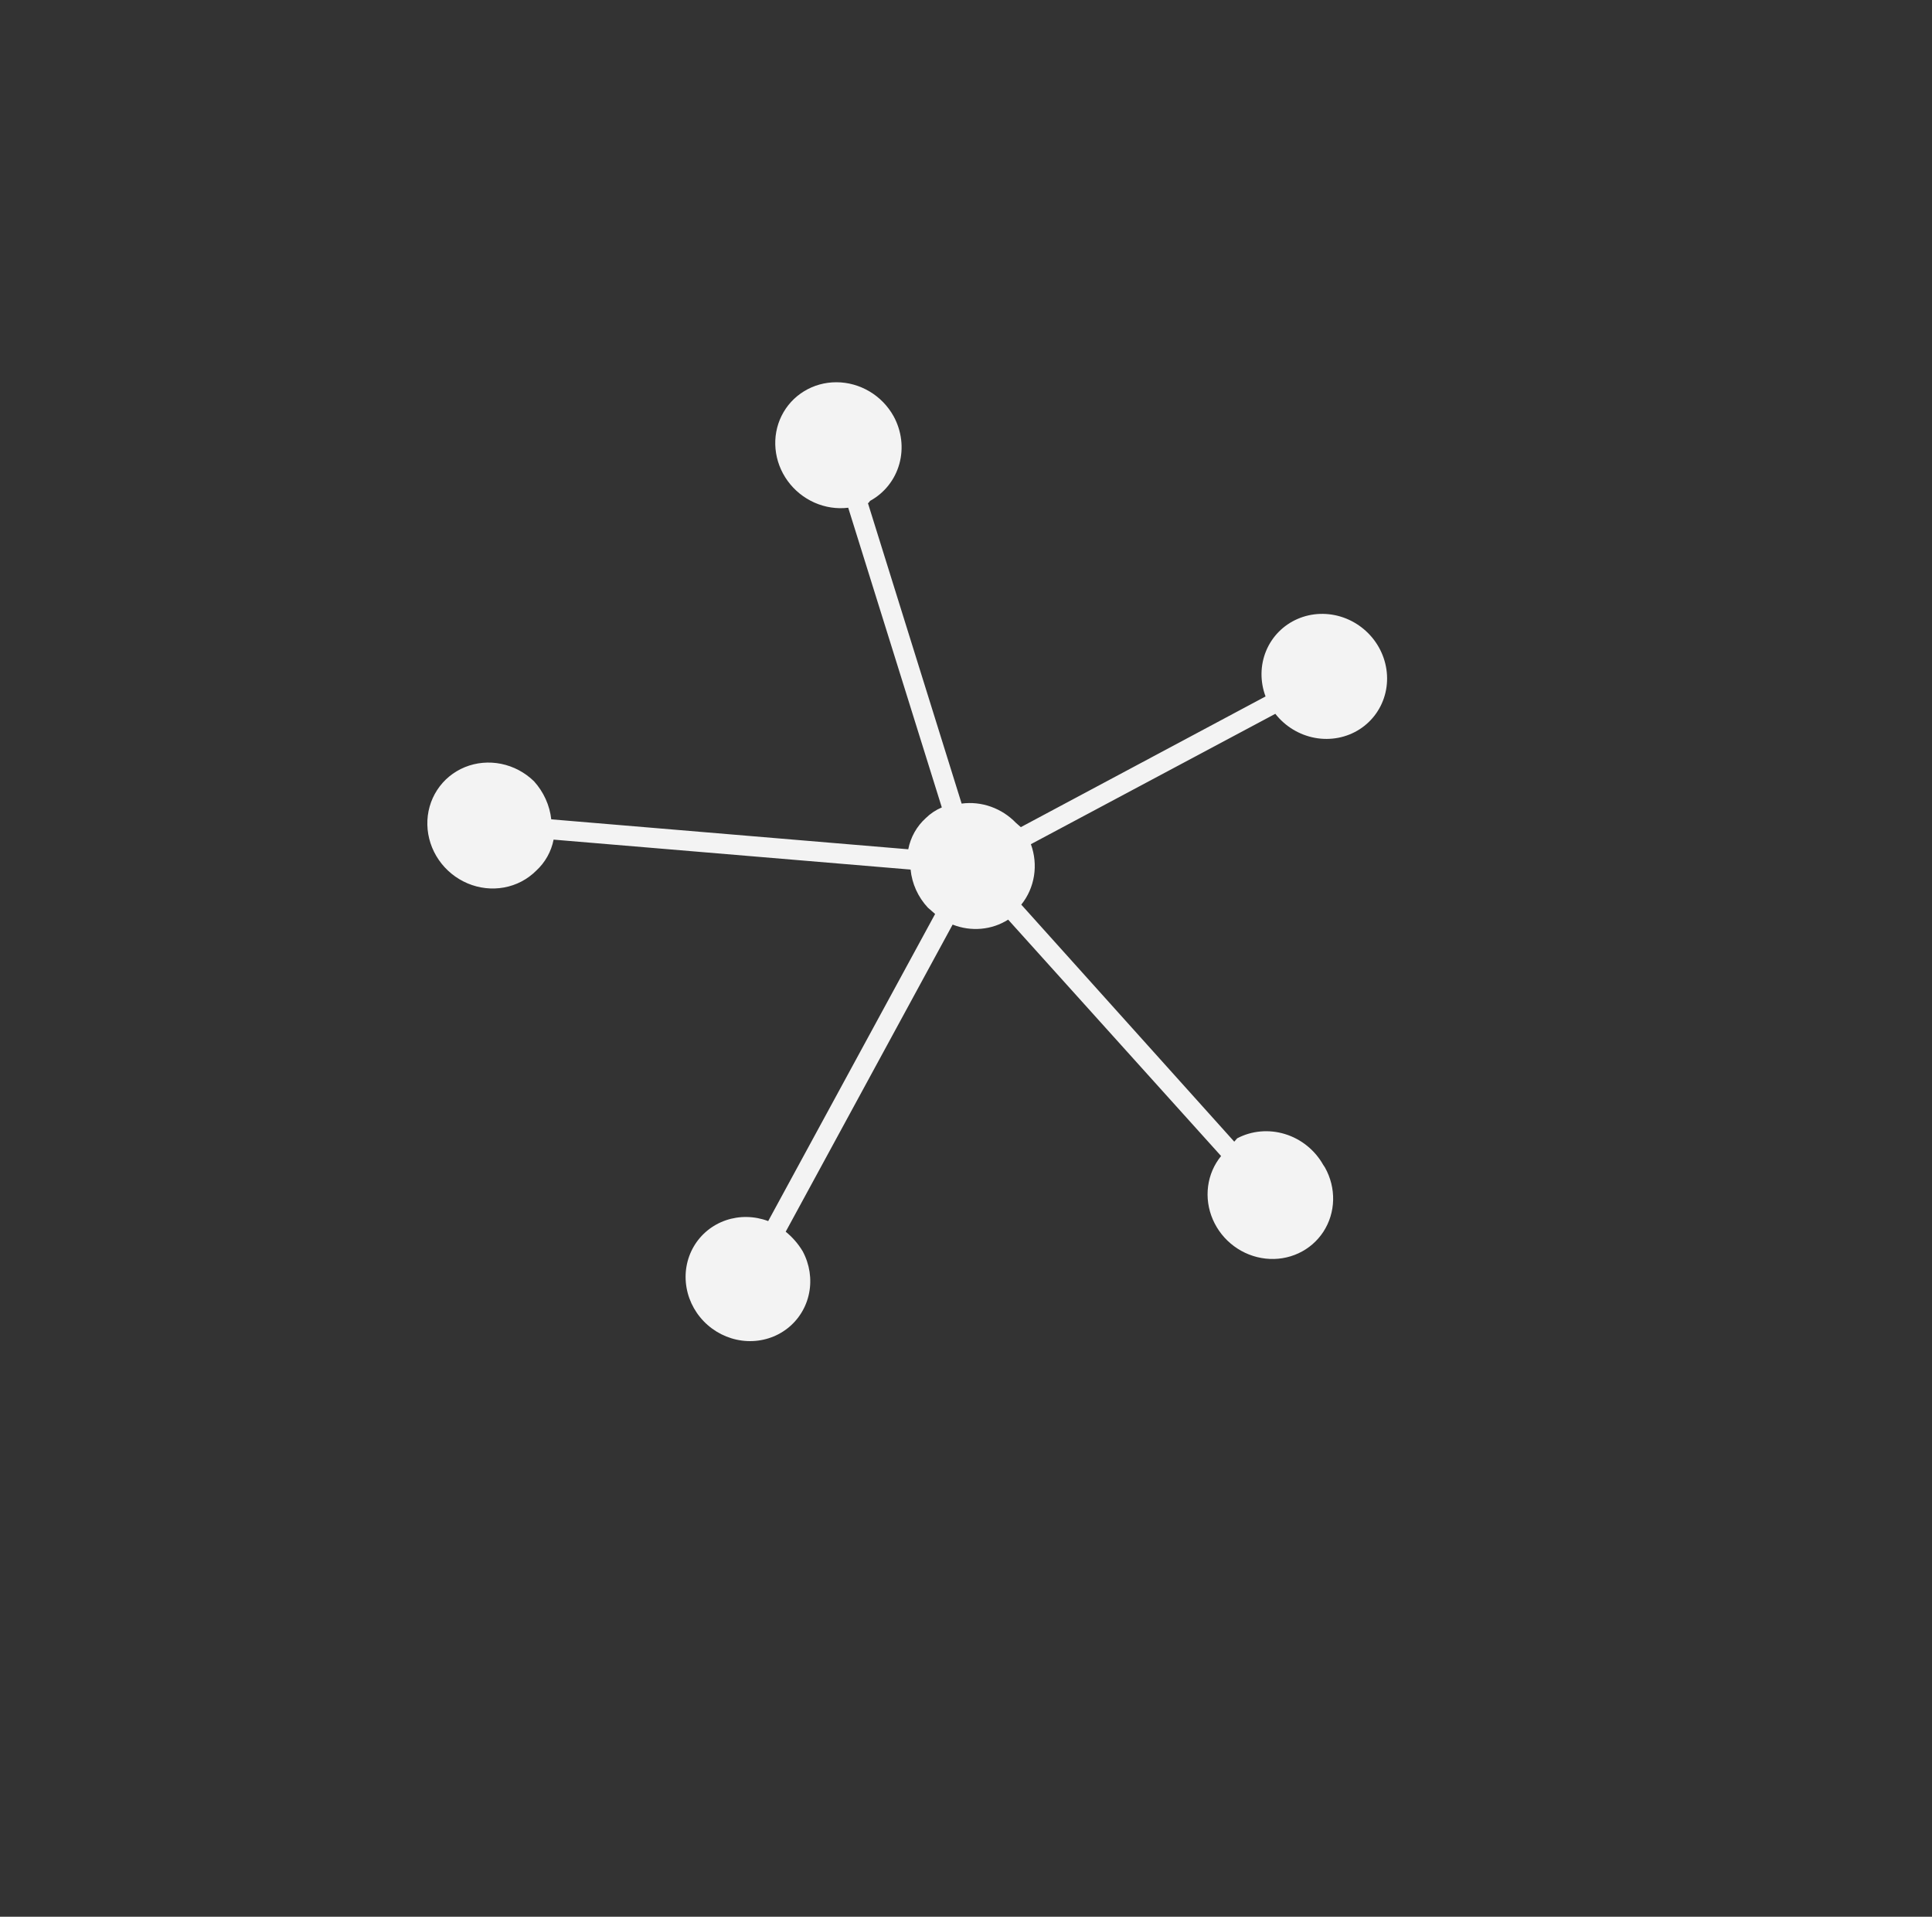 <svg width="123" height="122" viewBox="0 0 123 122" fill="none" xmlns="http://www.w3.org/2000/svg">
<rect x="0" y="0" width="123" height="122" fill="#333333" stroke="none"/>
<path d="M84.237 74.134C83.708 73.199 82.835 72.497 81.81 72.183C80.785 71.868 79.69 71.966 78.764 72.454C78.764 72.454 78.653 72.582 78.579 72.667L65.019 57.579C65.443 57.054 65.721 56.425 65.828 55.752C65.936 55.079 65.868 54.384 65.631 53.732L81.193 45.434C81.822 46.236 82.724 46.782 83.719 46.965C84.713 47.147 85.728 46.952 86.559 46.418C87.391 45.883 87.979 45.05 88.206 44.083C88.433 43.116 88.282 42.087 87.784 41.2C87.285 40.314 86.476 39.636 85.517 39.301C84.558 38.967 83.52 39 82.61 39.395C81.7 39.789 80.984 40.516 80.606 41.431C80.228 42.345 80.216 43.379 80.571 44.328L64.991 52.647L64.683 52.378C64.238 51.915 63.692 51.561 63.089 51.347C62.487 51.132 61.846 51.064 61.222 51.148L55.259 32.032C55.313 31.993 55.358 31.942 55.389 31.883C56.305 31.383 56.976 30.538 57.256 29.529C57.536 28.521 57.405 27.43 56.889 26.49C56.528 25.841 55.999 25.296 55.359 24.916C54.718 24.535 53.992 24.332 53.257 24.33C52.523 24.327 51.808 24.525 51.192 24.902C50.575 25.278 50.08 25.819 49.759 26.466C49.438 27.113 49.305 27.841 49.373 28.571C49.441 29.302 49.708 30.006 50.145 30.609C50.582 31.212 51.172 31.689 51.852 31.991C52.532 32.292 53.275 32.405 54.001 32.317L59.96 51.392C59.579 51.553 59.233 51.784 58.939 52.072C58.363 52.593 57.973 53.287 57.824 54.056L35.096 52.15C34.996 51.255 34.611 50.405 33.996 49.727C33.419 49.164 32.693 48.779 31.909 48.619C31.126 48.46 30.321 48.533 29.595 48.829C28.869 49.126 28.255 49.632 27.83 50.286C27.405 50.939 27.188 51.709 27.207 52.5C27.225 53.291 27.478 54.067 27.934 54.73C28.39 55.393 29.028 55.913 29.768 56.226C30.508 56.539 31.317 56.63 32.093 56.487C32.87 56.345 33.578 55.975 34.13 55.425C34.703 54.902 35.093 54.209 35.245 53.442L57.973 55.348C58.06 56.246 58.447 57.1 59.072 57.771L59.534 58.174L48.907 77.721C48.031 77.392 47.078 77.374 46.212 77.67C45.346 77.967 44.622 78.559 44.165 79.344C43.708 80.129 43.547 81.058 43.71 81.97C43.872 82.882 44.348 83.721 45.055 84.339C45.762 84.958 46.656 85.318 47.581 85.358C48.507 85.398 49.407 85.115 50.124 84.558C50.842 84.001 51.333 83.205 51.511 82.307C51.69 81.41 51.546 80.468 51.103 79.643C50.819 79.169 50.453 78.747 50.022 78.397L60.649 58.85C61.231 59.079 61.854 59.169 62.468 59.114C63.083 59.059 63.67 58.861 64.183 58.534L77.74 73.581C77.29 74.132 77.004 74.799 76.912 75.511C76.819 76.223 76.924 76.954 77.215 77.624C77.506 78.295 77.972 78.881 78.563 79.318C79.154 79.756 79.849 80.029 80.572 80.109C81.294 80.189 82.019 80.072 82.667 79.771C83.316 79.471 83.863 78.997 84.252 78.401C84.64 77.805 84.855 77.11 84.873 76.39C84.891 75.669 84.712 74.951 84.354 74.311L84.237 74.134Z" fill="#F3F3F3"/>
</svg>
